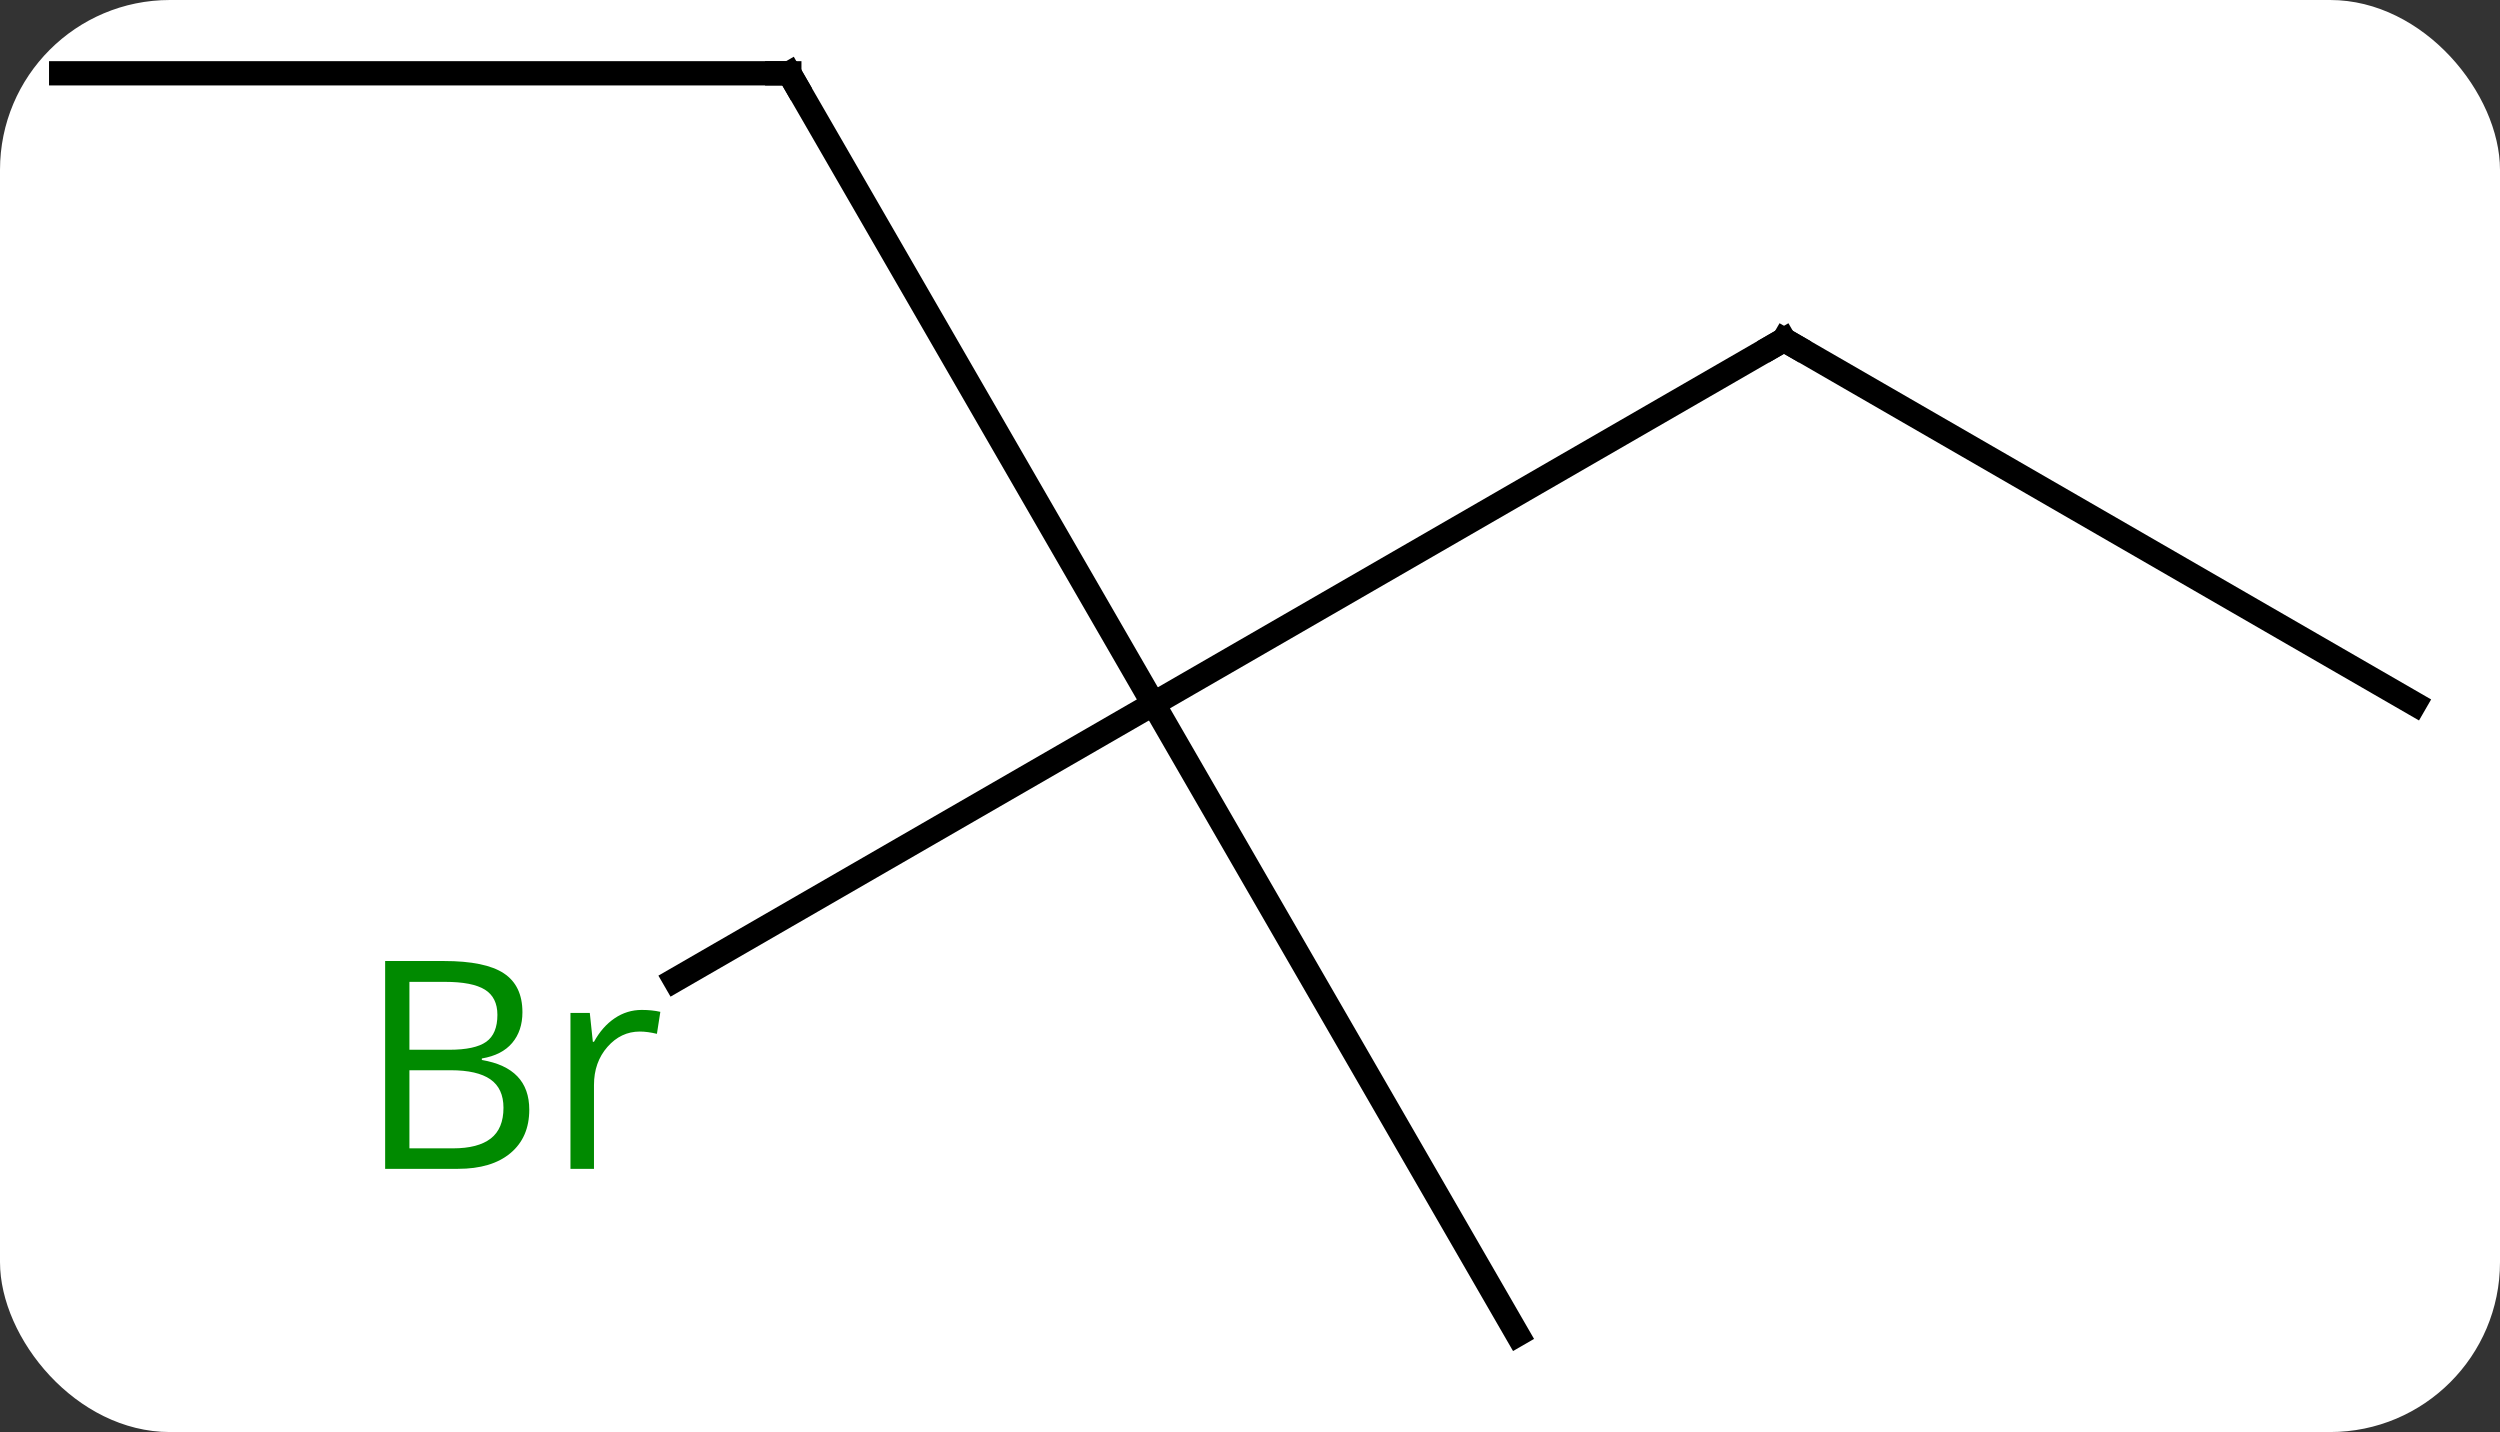 <svg width="103" viewBox="0 0 103 59" style="fill-opacity:1; color-rendering:auto; color-interpolation:auto; text-rendering:auto; stroke:black; stroke-linecap:square; stroke-miterlimit:10; shape-rendering:auto; stroke-opacity:1; fill:black; stroke-dasharray:none; font-weight:normal; stroke-width:1; font-family:'Open Sans'; font-style:normal; stroke-linejoin:miter; font-size:12; stroke-dashoffset:0; image-rendering:auto;" height="59" class="cas-substance-image" xmlns:xlink="http://www.w3.org/1999/xlink" xmlns="http://www.w3.org/2000/svg"><rect x="0" y="0" width="103" height="59" fill="#333333" stroke="none"/><svg class="cas-substance-single-component"><rect y="0" x="0" width="103" stroke="none" ry="7" rx="7" height="59" fill="white" class="cas-substance-group"/><svg y="0" x="0" width="103" viewBox="0 0 103 59" style="fill:black;" height="59" class="cas-substance-single-component-image"><svg><g><g transform="translate(51,29)" style="text-rendering:geometricPrecision; color-rendering:optimizeQuality; color-interpolation:linearRGB; stroke-linecap:butt; image-rendering:optimizeQuality;"><line y2="-15" y1="0" x2="22.5" x1="-3.48" style="fill:none;"/><line y2="-25.98" y1="0" x2="-18.48" x1="-3.48" style="fill:none;"/><line y2="11.379" y1="0" x2="-23.191" x1="-3.48" style="fill:none;"/><line y2="25.98" y1="0" x2="11.52" x1="-3.48" style="fill:none;"/><line y2="0" y1="-15" x2="48.48" x1="22.5" style="fill:none;"/><line y2="-25.98" y1="-25.98" x2="-48.48" x1="-18.48" style="fill:none;"/><path style="fill:none; stroke-miterlimit:5;" d="M22.067 -14.75 L22.5 -15 L22.933 -14.75"/><path style="fill:none; stroke-miterlimit:5;" d="M-18.23 -25.547 L-18.48 -25.98 L-18.98 -25.98"/></g><g transform="translate(51,29)" style="stroke-linecap:butt; fill:rgb(0,138,0); text-rendering:geometricPrecision; color-rendering:optimizeQuality; image-rendering:optimizeQuality; font-family:'Open Sans'; stroke:rgb(0,138,0); color-interpolation:linearRGB; stroke-miterlimit:5;"><path style="stroke:none;" d="M-35.132 10.594 L-32.71 10.594 Q-31.007 10.594 -30.241 11.102 Q-29.476 11.609 -29.476 12.703 Q-29.476 13.469 -29.898 13.969 Q-30.319 14.469 -31.148 14.609 L-31.148 14.672 Q-29.194 15 -29.194 16.719 Q-29.194 17.859 -29.968 18.508 Q-30.741 19.156 -32.132 19.156 L-35.132 19.156 L-35.132 10.594 ZM-34.132 14.25 L-32.491 14.25 Q-31.429 14.25 -30.968 13.922 Q-30.507 13.594 -30.507 12.812 Q-30.507 12.094 -31.023 11.773 Q-31.538 11.453 -32.663 11.453 L-34.132 11.453 L-34.132 14.25 ZM-34.132 15.094 L-34.132 18.312 L-32.335 18.312 Q-31.304 18.312 -30.78 17.906 Q-30.257 17.5 -30.257 16.641 Q-30.257 15.844 -30.796 15.469 Q-31.335 15.094 -32.429 15.094 L-34.132 15.094 ZM-24.56 12.609 Q-24.138 12.609 -23.794 12.688 L-23.935 13.594 Q-24.325 13.5 -24.638 13.5 Q-25.419 13.5 -25.974 14.133 Q-26.528 14.766 -26.528 15.703 L-26.528 19.156 L-27.497 19.156 L-27.497 12.734 L-26.7 12.734 L-26.575 13.922 L-26.528 13.922 Q-26.185 13.297 -25.677 12.953 Q-25.169 12.609 -24.56 12.609 Z"/></g></g></svg></svg></svg></svg>